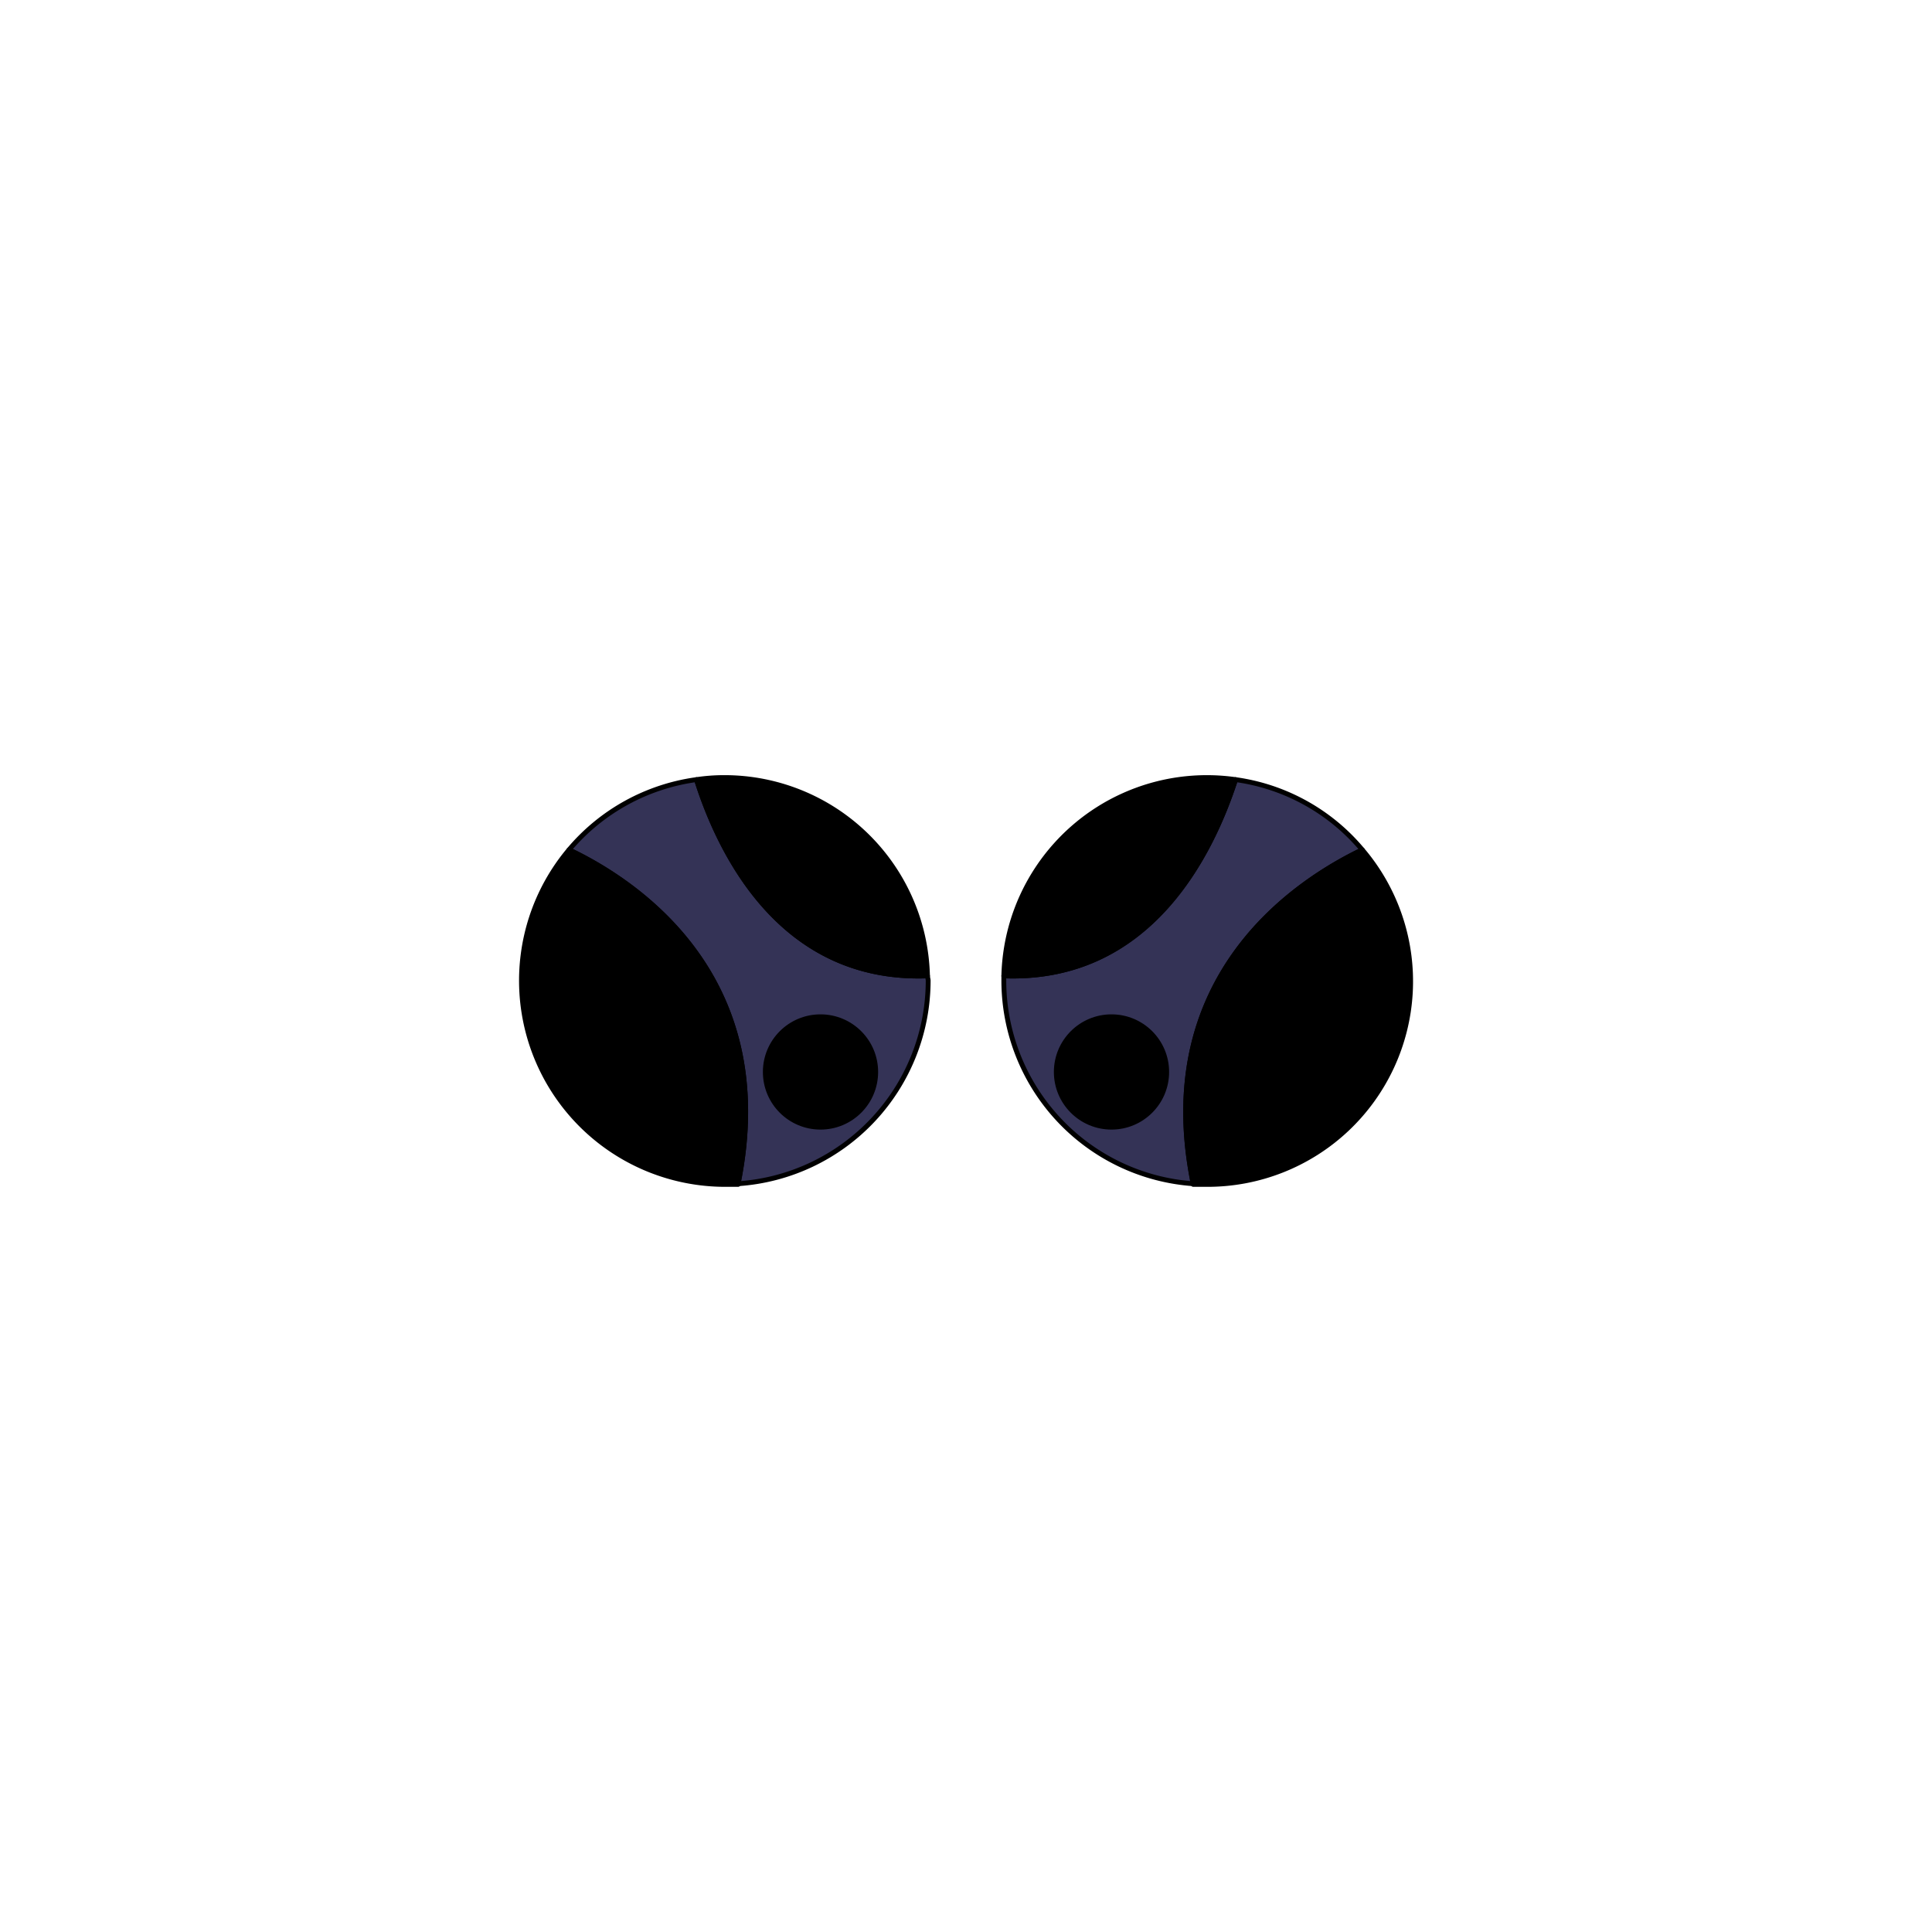 <svg xmlns="http://www.w3.org/2000/svg" viewBox="0 0 283.5 283.5"><path d="M102.2,114.4a29.7,29.7,0,0,0-18.7,10.3c9.9,4.7,31,18.6,24.8,49a29.9,29.9,0,0,0,27.9-29.8c0-.2-.1-.5-.1-.7C114.8,144,105.7,125.5,102.2,114.4Z" fill="#343356" stroke="#000" stroke-linecap="round" stroke-linejoin="round" stroke-width="0.71"/><path d="M83.5,124.7a29.9,29.9,0,0,0,22.8,49.1h2C114.5,143.3,93.4,129.4,83.5,124.7Z" stroke="#000" stroke-linecap="round" stroke-linejoin="round" stroke-width="0.71"/><path d="M136.1,143.2a29.8,29.8,0,0,0-29.8-29.1,27.3,27.3,0,0,0-4.1.3C105.7,125.5,114.8,144,136.1,143.2Z" stroke="#000" stroke-linecap="round" stroke-linejoin="round" stroke-width="0.71"/><circle cx="120.4" cy="157.3" r="8.1" stroke="#000" stroke-linecap="round" stroke-linejoin="round" stroke-width="0.71"/><path d="M181.3,114.4a29.5,29.5,0,0,1,18.6,10.3c-9.8,4.7-31,18.6-24.8,49a29.9,29.9,0,0,1-27.8-29.8v-.7C168.6,144,177.7,125.5,181.3,114.4Z" fill="#343356" stroke="#000" stroke-linecap="round" stroke-linejoin="round" stroke-width="0.71"/><path d="M199.9,124.7a29.8,29.8,0,0,1-22.8,49.1h-2C168.9,143.3,190.1,129.4,199.9,124.7Z" stroke="#000" stroke-linecap="round" stroke-linejoin="round" stroke-width="0.71"/><path d="M147.3,143.2a29.8,29.8,0,0,1,34-28.8C177.7,125.5,168.6,144,147.3,143.2Z" stroke="#000" stroke-linecap="round" stroke-linejoin="round" stroke-width="0.71"/><circle cx="163.1" cy="157.3" r="8.1" stroke="#000" stroke-linecap="round" stroke-linejoin="round" stroke-width="0.71"/></svg>